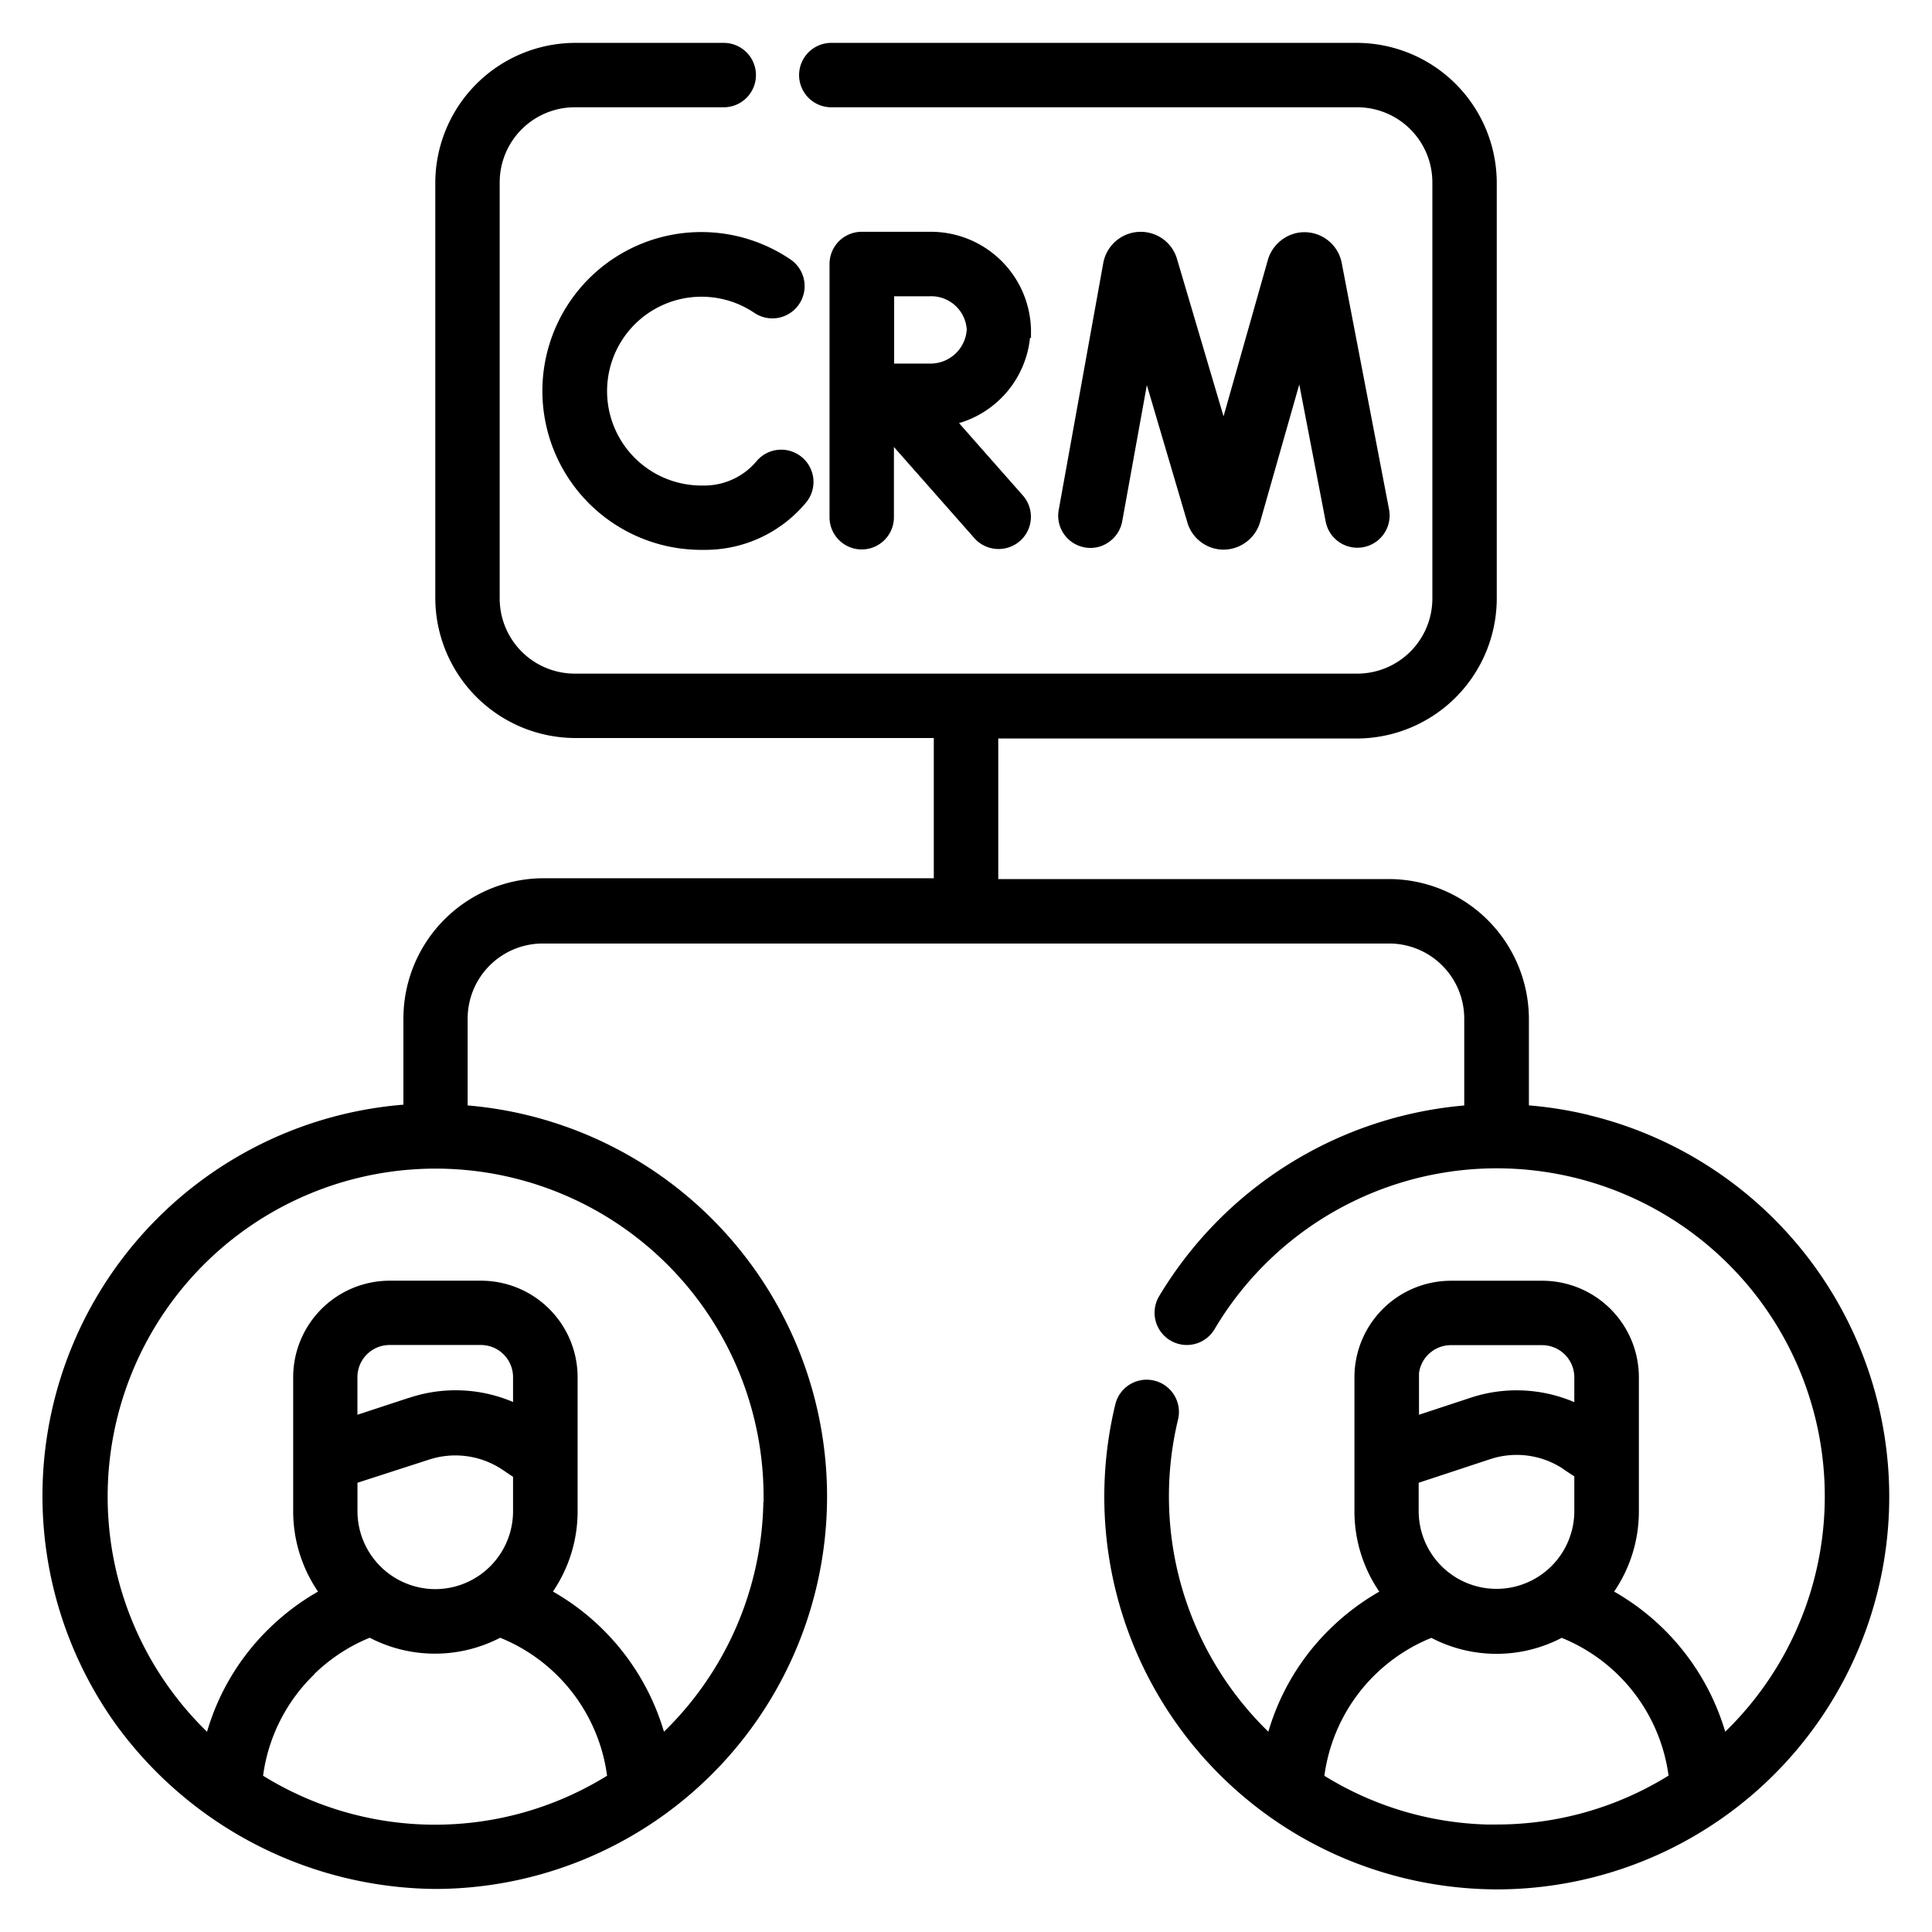 <svg xmlns="http://www.w3.org/2000/svg" width="36" height="36" viewBox="0 0 36 36">
    <g id="crm-2" transform="translate(-244.529 -328.471)">
        <path id="Прямоугольник_749" fill="rgba(4,4,5,0)" d="M0 0H36V36H0z" transform="translate(244.529 328.471)"/>
        <g id="Сгруппировать_1315">
            <path id="Контур_1388" d="M257.6 334a1.76 1.76 0 0 1 .984.3.6.6 0 1 0 .674-.995 2.961 2.961 0 1 0-1.662 5.412h.068a2.443 2.443 0 0 0 1.882-.879.6.6 0 0 0-.074-.847.6.6 0 0 0-.847.075 1.27 1.27 0 0 1-.971.452h-.054a1.759 1.759 0 0 1 0-3.518z" fill="black"/>
            <path id="Контур_1389" d="M274.134 349.248a7.31 7.31 0 0 0-1.116-.18v-1.617a2.614 2.614 0 0 0-2.6-2.6h-7.288v-2.619h6.689a2.614 2.614 0 0 0 2.6-2.6v-7.762a2.613 2.613 0 0 0-2.6-2.6h-9.8a.6.6 0 1 0 0 1.2h9.8a1.4 1.4 0 0 1 1.4 1.4v7.753a1.4 1.4 0 0 1-1.4 1.4H255.24a1.4 1.4 0 0 1-1.4-1.4v-7.753a1.4 1.4 0 0 1 1.4-1.4h2.775a.6.6 0 0 0 0-1.2h-2.775a2.614 2.614 0 0 0-2.6 2.6v7.753a2.615 2.615 0 0 0 2.6 2.6h6.689v2.613h-7.283a2.616 2.616 0 0 0-2.6 2.6v1.619a7.313 7.313 0 0 0-5.375 11.524 7.436 7.436 0 0 0 5.972 3.09 7.313 7.313 0 0 0 .6-14.6v-1.617a1.4 1.4 0 0 1 1.4-1.4h15.77a1.4 1.4 0 0 1 1.4 1.4v1.618a7.368 7.368 0 0 0-5.686 3.555.6.6 0 1 0 1.033.614 6.112 6.112 0 1 1 9.516 7.5 4.46 4.46 0 0 0-2.07-2.611 2.647 2.647 0 0 0 .461-1.492v-2.5a1.8 1.8 0 0 0-1.8-1.8h-1.7a1.8 1.8 0 0 0-1.8 1.8v2.5a2.652 2.652 0 0 0 .463 1.493 4.5 4.5 0 0 0-.9.677 4.4 4.4 0 0 0-1.167 1.933 6.118 6.118 0 0 1-1.683-5.817.6.6 0 0 0-1.169-.282 7.315 7.315 0 0 0 5.389 8.829 7.385 7.385 0 0 0 1.734.208 7.316 7.316 0 0 0 1.706-14.426zm-15.381 7.211a6.121 6.121 0 0 1-1.852 4.28 4.459 4.459 0 0 0-2.069-2.612 2.656 2.656 0 0 0 .46-1.492v-2.5a1.8 1.8 0 0 0-1.8-1.8h-1.7a1.8 1.8 0 0 0-1.8 1.8v2.5a2.652 2.652 0 0 0 .463 1.493 4.453 4.453 0 0 0-.9.677 4.4 4.4 0 0 0-1.168 1.935 6.111 6.111 0 1 1 10.37-4.381v.1zm-6.112 1.623a1.453 1.453 0 0 1-1.451-1.451v-.531l1.327-.429a1.581 1.581 0 0 1 1.378.188l.194.131v.646a1.452 1.452 0 0 1-1.448 1.446zm-.5-3.562l-.952.313v-.7a.6.6 0 0 1 .6-.6h1.7a.6.6 0 0 1 .6.6v.462a2.732 2.732 0 0 0-1.943-.075zm-1.758 5.147a3.222 3.222 0 0 1 1.035-.679 2.639 2.639 0 0 0 2.431 0 3.234 3.234 0 0 1 1.992 2.571 6.085 6.085 0 0 1-6.41 0 3.223 3.223 0 0 1 .957-1.892zm23.281-3.817l.2.131v.646a1.45 1.45 0 1 1-2.9 0v-.527l1.328-.438a1.572 1.572 0 0 1 1.377.188zm.2-1.252a2.732 2.732 0 0 0-1.948-.077l-.946.312v-.774a.6.6 0 0 1 .594-.523h1.7a.6.6 0 0 1 .6.6zm-2.664 4.392a2.626 2.626 0 0 0 2.429 0 3.235 3.235 0 0 1 1.991 2.567 6.073 6.073 0 0 1-3.2.911h-.192a6.071 6.071 0 0 1-3.021-.908 3.234 3.234 0 0 1 1.994-2.57z" fill="black"/>
            <path id="Контур_1390" d="M266.661 338.23a.706.706 0 0 0 .671.483.715.715 0 0 0 .676-.51l.731-2.568.492 2.554a.6.6 0 1 0 1.181-.226l-.885-4.607a.707.707 0 0 0-.842-.542.721.721 0 0 0-.527.486l-.83 2.929-.874-2.956a.7.7 0 0 0-.356-.409.709.709 0 0 0-1.011.507l-.83 4.6a.6.6 0 0 0 .485.7.587.587 0 0 0 .449-.1.6.6 0 0 0 .249-.387l.459-2.537z" fill="black"/>
            <path id="Контур_1391" d="M263.722 334.764l.018.007v-.154a1.867 1.867 0 0 0-1.862-1.827h-1.292a.6.6 0 0 0-.6.6v4.719a.6.6 0 0 0 1.2 0V336.8l1.5 1.7a.6.6 0 0 0 .414.2.606.606 0 0 0 .434-.148.6.6 0 0 0 .054-.849l-1.189-1.348a1.856 1.856 0 0 0 1.323-1.591zm-1.179-.153a.677.677 0 0 1-.672.635h-.681v-1.254h.656a.663.663 0 0 1 .697.619z" fill="black"/>
        </g>
    </g>
</svg>
